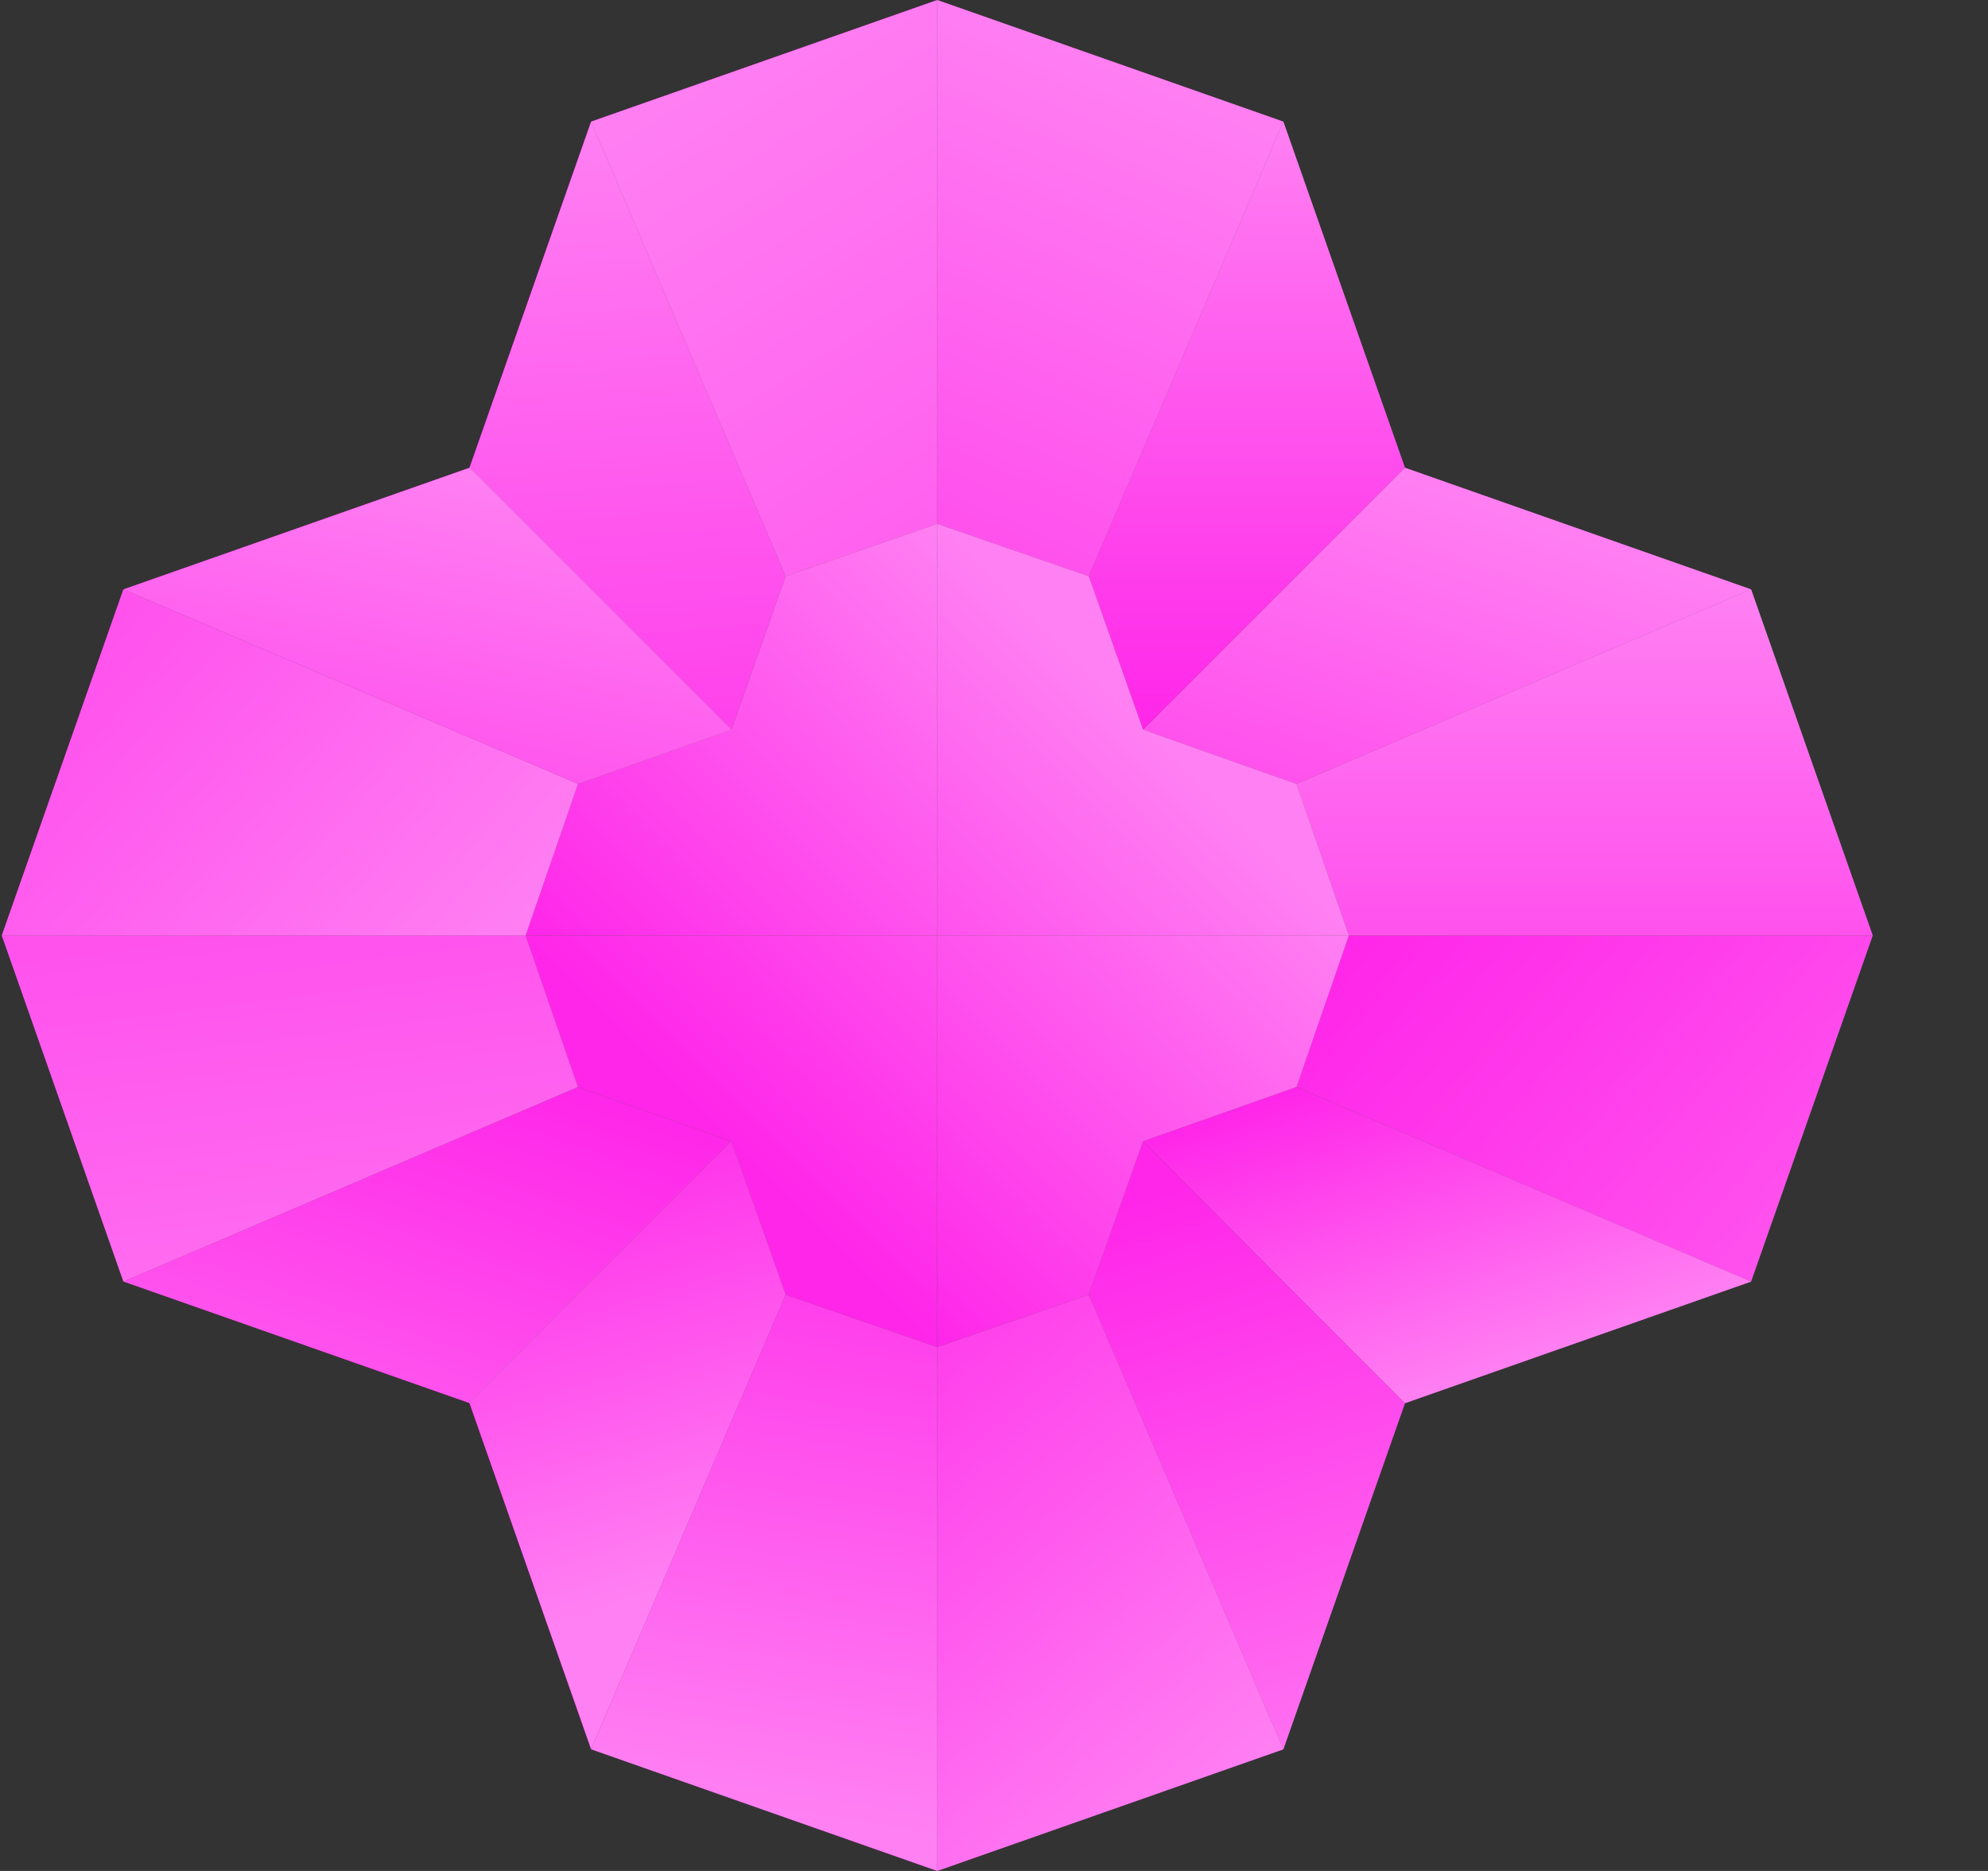 <svg width="17" height="16" viewBox="0 0 17 16" fill="none" xmlns="http://www.w3.org/2000/svg">
<rect x="0" y="0" width="17" height="16" fill="#333333" stroke="none"/>
<path d="M8.014 8L11.534 8L11.086 6.704L9.774 6.24L9.31 4.928L8.014 4.48L8.014 8Z" fill="#FF00E5"/>
<path d="M9.31 4.928L9.774 6.24L12.014 4L10.974 1.04L9.31 4.928Z" fill="#FF00E5"/>
<path d="M8.014 4.48L9.31 4.928L10.974 1.04L8.014 0L8.014 4.48Z" fill="#FF00E5"/>
<path d="M9.774 6.24L11.086 6.704L14.973 5.04L12.014 4L9.774 6.24Z" fill="#FF00E5"/>
<path d="M16.014 8L11.534 8L11.086 6.704L14.973 5.04L16.014 8Z" fill="#FF00E5"/>
<path d="M8.014 8L4.494 8L4.942 6.704L6.254 6.24L6.718 4.928L8.014 4.48L8.014 8Z" fill="#FF00E5"/>
<path d="M6.718 4.928L6.254 6.24L4.014 4L5.054 1.04L6.718 4.928Z" fill="#FF00E5"/>
<path d="M8.014 4.48L6.718 4.928L5.054 1.04L8.014 0L8.014 4.48Z" fill="#FF00E5"/>
<path d="M6.254 6.24L4.942 6.704L1.055 5.04L4.014 4L6.254 6.24Z" fill="#FF00E5"/>
<path d="M0.015 8L4.494 8L4.942 6.704L1.055 5.04L0.015 8Z" fill="#FF00E5"/>
<path d="M8.014 8L4.494 8L4.942 9.296L6.254 9.76L6.718 11.072L8.014 11.52L8.014 8Z" fill="#FF00E5"/>
<path d="M6.718 11.072L6.254 9.76L4.014 11.999L5.054 14.959L6.718 11.072Z" fill="#FF00E5"/>
<path d="M8.014 11.52L6.718 11.072L5.054 14.959L8.014 16L8.014 11.52Z" fill="#FF00E5"/>
<path d="M6.254 9.76L4.942 9.296L1.055 10.959L4.014 11.999L6.254 9.76Z" fill="#FF00E5"/>
<path d="M0.015 8L4.494 8L4.942 9.296L1.055 10.959L0.015 8Z" fill="#FF00E5"/>
<path d="M8.014 8L11.534 8L11.086 9.296L9.774 9.76L9.31 11.072L8.014 11.52L8.014 8Z" fill="#FF00E5"/>
<path d="M9.31 11.072L9.774 9.76L12.014 12L10.974 14.96L9.31 11.072Z" fill="#FF00E5"/>
<path d="M8.014 11.52L9.31 11.072L10.974 14.96L8.014 16L8.014 11.52Z" fill="#FF00E5"/>
<path d="M9.774 9.76L11.086 9.296L14.973 10.96L12.014 12L9.774 9.76Z" fill="#FF00E5"/>
<path d="M16.014 8L11.534 8L11.086 9.296L14.973 10.96L16.014 8Z" fill="#FF00E5"/>
<path d="M8.015 8L11.535 8L11.087 6.704L9.775 6.24L9.311 4.928L8.015 4.48L8.015 8Z" fill="url(#paint0_linear_574_16711)"/>
<path d="M9.311 4.928L9.775 6.24L12.015 4L10.975 1.04L9.311 4.928Z" fill="url(#paint1_linear_574_16711)"/>
<path d="M8.015 4.48L9.311 4.928L10.975 1.04L8.015 0V4.48Z" fill="url(#paint2_linear_574_16711)"/>
<path d="M9.775 6.24L11.087 6.704L14.975 5.04L12.015 4L9.775 6.24Z" fill="url(#paint3_linear_574_16711)"/>
<path d="M16.015 8L11.535 8L11.087 6.704L14.975 5.04L16.015 8Z" fill="url(#paint4_linear_574_16711)"/>
<path d="M8.015 8L4.495 8L4.943 6.704L6.255 6.24L6.719 4.928L8.015 4.48L8.015 8Z" fill="url(#paint5_linear_574_16711)"/>
<path d="M6.719 4.928L6.255 6.24L4.015 4L5.055 1.04L6.719 4.928Z" fill="url(#paint6_linear_574_16711)"/>
<path d="M8.015 4.48L6.719 4.928L5.055 1.04L8.015 0V4.48Z" fill="url(#paint7_linear_574_16711)"/>
<path d="M6.256 6.24L4.944 6.704L1.056 5.04L4.016 4L6.256 6.24Z" fill="url(#paint8_linear_574_16711)"/>
<path d="M0.015 8L4.495 8L4.943 6.704L1.055 5.04L0.015 8Z" fill="url(#paint9_linear_574_16711)"/>
<path d="M8.015 8L4.495 8L4.943 9.296L6.255 9.76L6.719 11.072L8.015 11.52L8.015 8Z" fill="url(#paint10_linear_574_16711)"/>
<path d="M6.719 11.071L6.255 9.759L4.015 11.999L5.055 14.959L6.719 11.071Z" fill="url(#paint11_linear_574_16711)"/>
<path d="M8.015 11.52L6.719 11.072L5.055 14.96L8.015 16V11.52Z" fill="url(#paint12_linear_574_16711)"/>
<path d="M6.256 9.76L4.944 9.296L1.056 10.96L4.016 11.999L6.256 9.76Z" fill="url(#paint13_linear_574_16711)"/>
<path d="M0.015 8L4.495 8L4.943 9.296L1.055 10.96L0.015 8Z" fill="url(#paint14_linear_574_16711)"/>
<path d="M8.015 8L11.535 8L11.087 9.296L9.775 9.76L9.311 11.072L8.015 11.52L8.015 8Z" fill="url(#paint15_linear_574_16711)"/>
<path d="M9.311 11.072L9.775 9.76L12.015 12L10.975 14.96L9.311 11.072Z" fill="url(#paint16_linear_574_16711)"/>
<path d="M8.015 11.52L9.311 11.072L10.975 14.96L8.015 16V11.52Z" fill="url(#paint17_linear_574_16711)"/>
<path d="M9.775 9.76L11.087 9.296L14.975 10.96L12.015 12L9.775 9.76Z" fill="url(#paint18_linear_574_16711)"/>
<path d="M16.015 8L11.535 8L11.087 9.296L14.975 10.96L16.015 8Z" fill="url(#paint19_linear_574_16711)"/>
<defs>
<linearGradient id="paint0_linear_574_16711" x1="9.775" y1="6.24" x2="8.015" y2="8" gradientUnits="userSpaceOnUse">
<stop stop-color="white" stop-opacity="0.5"/>
<stop offset="1" stop-color="white" stop-opacity="0.32"/>
</linearGradient>
<linearGradient id="paint1_linear_574_16711" x1="10.663" y1="1.04" x2="10.663" y2="6.24" gradientUnits="userSpaceOnUse">
<stop stop-color="white" stop-opacity="0.5"/>
<stop offset="1" stop-color="white" stop-opacity="0.15"/>
</linearGradient>
<linearGradient id="paint2_linear_574_16711" x1="10.975" y1="1.04" x2="9.311" y2="4.928" gradientUnits="userSpaceOnUse">
<stop stop-color="white" stop-opacity="0.5"/>
<stop offset="1" stop-color="white" stop-opacity="0.32"/>
</linearGradient>
<linearGradient id="paint3_linear_574_16711" x1="12.015" y1="4" x2="11.087" y2="6.704" gradientUnits="userSpaceOnUse">
<stop stop-color="white" stop-opacity="0.5"/>
<stop offset="1" stop-color="white" stop-opacity="0.32"/>
</linearGradient>
<linearGradient id="paint4_linear_574_16711" x1="13.551" y1="5.04" x2="13.551" y2="8" gradientUnits="userSpaceOnUse">
<stop stop-color="white" stop-opacity="0.5"/>
<stop offset="1" stop-color="white" stop-opacity="0.32"/>
</linearGradient>
<linearGradient id="paint5_linear_574_16711" x1="8.015" y1="4.48" x2="4.495" y2="8" gradientUnits="userSpaceOnUse">
<stop stop-color="white" stop-opacity="0.5"/>
<stop offset="1" stop-color="white" stop-opacity="0.15"/>
</linearGradient>
<linearGradient id="paint6_linear_574_16711" x1="5.367" y1="1.04" x2="5.871" y2="8.528" gradientUnits="userSpaceOnUse">
<stop stop-color="white" stop-opacity="0.5"/>
<stop offset="1" stop-color="white" stop-opacity="0.15"/>
</linearGradient>
<linearGradient id="paint7_linear_574_16711" x1="5.055" y1="1.04" x2="8.607" y2="6.64" gradientUnits="userSpaceOnUse">
<stop stop-color="white" stop-opacity="0.5"/>
<stop offset="1" stop-color="white" stop-opacity="0.32"/>
</linearGradient>
<linearGradient id="paint8_linear_574_16711" x1="4.016" y1="4" x2="3.44" y2="6.688" gradientUnits="userSpaceOnUse">
<stop stop-color="white" stop-opacity="0.5"/>
<stop offset="1" stop-color="white" stop-opacity="0.32"/>
</linearGradient>
<linearGradient id="paint9_linear_574_16711" x1="4.559" y1="8" x2="1.167" y2="5.024" gradientUnits="userSpaceOnUse">
<stop stop-color="white" stop-opacity="0.5"/>
<stop offset="1" stop-color="white" stop-opacity="0.32"/>
</linearGradient>
<linearGradient id="paint10_linear_574_16711" x1="6.255" y1="9.76" x2="8.015" y2="8" gradientUnits="userSpaceOnUse">
<stop stop-color="white" stop-opacity="0.15"/>
<stop offset="1" stop-color="white" stop-opacity="0.32"/>
</linearGradient>
<linearGradient id="paint11_linear_574_16711" x1="5.631" y1="13.583" x2="4.415" y2="9.599" gradientUnits="userSpaceOnUse">
<stop stop-color="white" stop-opacity="0.5"/>
<stop offset="1" stop-color="white" stop-opacity="0.15"/>
</linearGradient>
<linearGradient id="paint12_linear_574_16711" x1="6.399" y1="15.424" x2="7.311" y2="9.52" gradientUnits="userSpaceOnUse">
<stop stop-color="white" stop-opacity="0.5"/>
<stop offset="1" stop-color="white" stop-opacity="0.15"/>
</linearGradient>
<linearGradient id="paint13_linear_574_16711" x1="4.016" y1="11.999" x2="4.944" y2="9.296" gradientUnits="userSpaceOnUse">
<stop stop-color="white" stop-opacity="0.32"/>
<stop offset="1" stop-color="white" stop-opacity="0.15"/>
</linearGradient>
<linearGradient id="paint14_linear_574_16711" x1="1.935" y1="13.232" x2="1.263" y2="8" gradientUnits="userSpaceOnUse">
<stop stop-color="white" stop-opacity="0.5"/>
<stop offset="1" stop-color="white" stop-opacity="0.32"/>
</linearGradient>
<linearGradient id="paint15_linear_574_16711" x1="8.015" y1="11.52" x2="11.535" y2="8" gradientUnits="userSpaceOnUse">
<stop stop-color="white" stop-opacity="0.15"/>
<stop offset="1" stop-color="white" stop-opacity="0.5"/>
</linearGradient>
<linearGradient id="paint16_linear_574_16711" x1="11.407" y1="15.985" x2="9.535" y2="10.352" gradientUnits="userSpaceOnUse">
<stop stop-color="white" stop-opacity="0.5"/>
<stop offset="1" stop-color="white" stop-opacity="0.15"/>
</linearGradient>
<linearGradient id="paint17_linear_574_16711" x1="10.975" y1="14.96" x2="8.015" y2="11.52" gradientUnits="userSpaceOnUse">
<stop stop-color="white" stop-opacity="0.5"/>
<stop offset="1" stop-color="white" stop-opacity="0.25"/>
</linearGradient>
<linearGradient id="paint18_linear_574_16711" x1="12.015" y1="12" x2="11.087" y2="9.312" gradientUnits="userSpaceOnUse">
<stop stop-color="white" stop-opacity="0.5"/>
<stop offset="1" stop-color="white" stop-opacity="0.15"/>
</linearGradient>
<linearGradient id="paint19_linear_574_16711" x1="11.551" y1="8" x2="14.991" y2="10.944" gradientUnits="userSpaceOnUse">
<stop stop-color="white" stop-opacity="0.15"/>
<stop offset="1" stop-color="white" stop-opacity="0.32"/>
</linearGradient>
</defs>
</svg>

